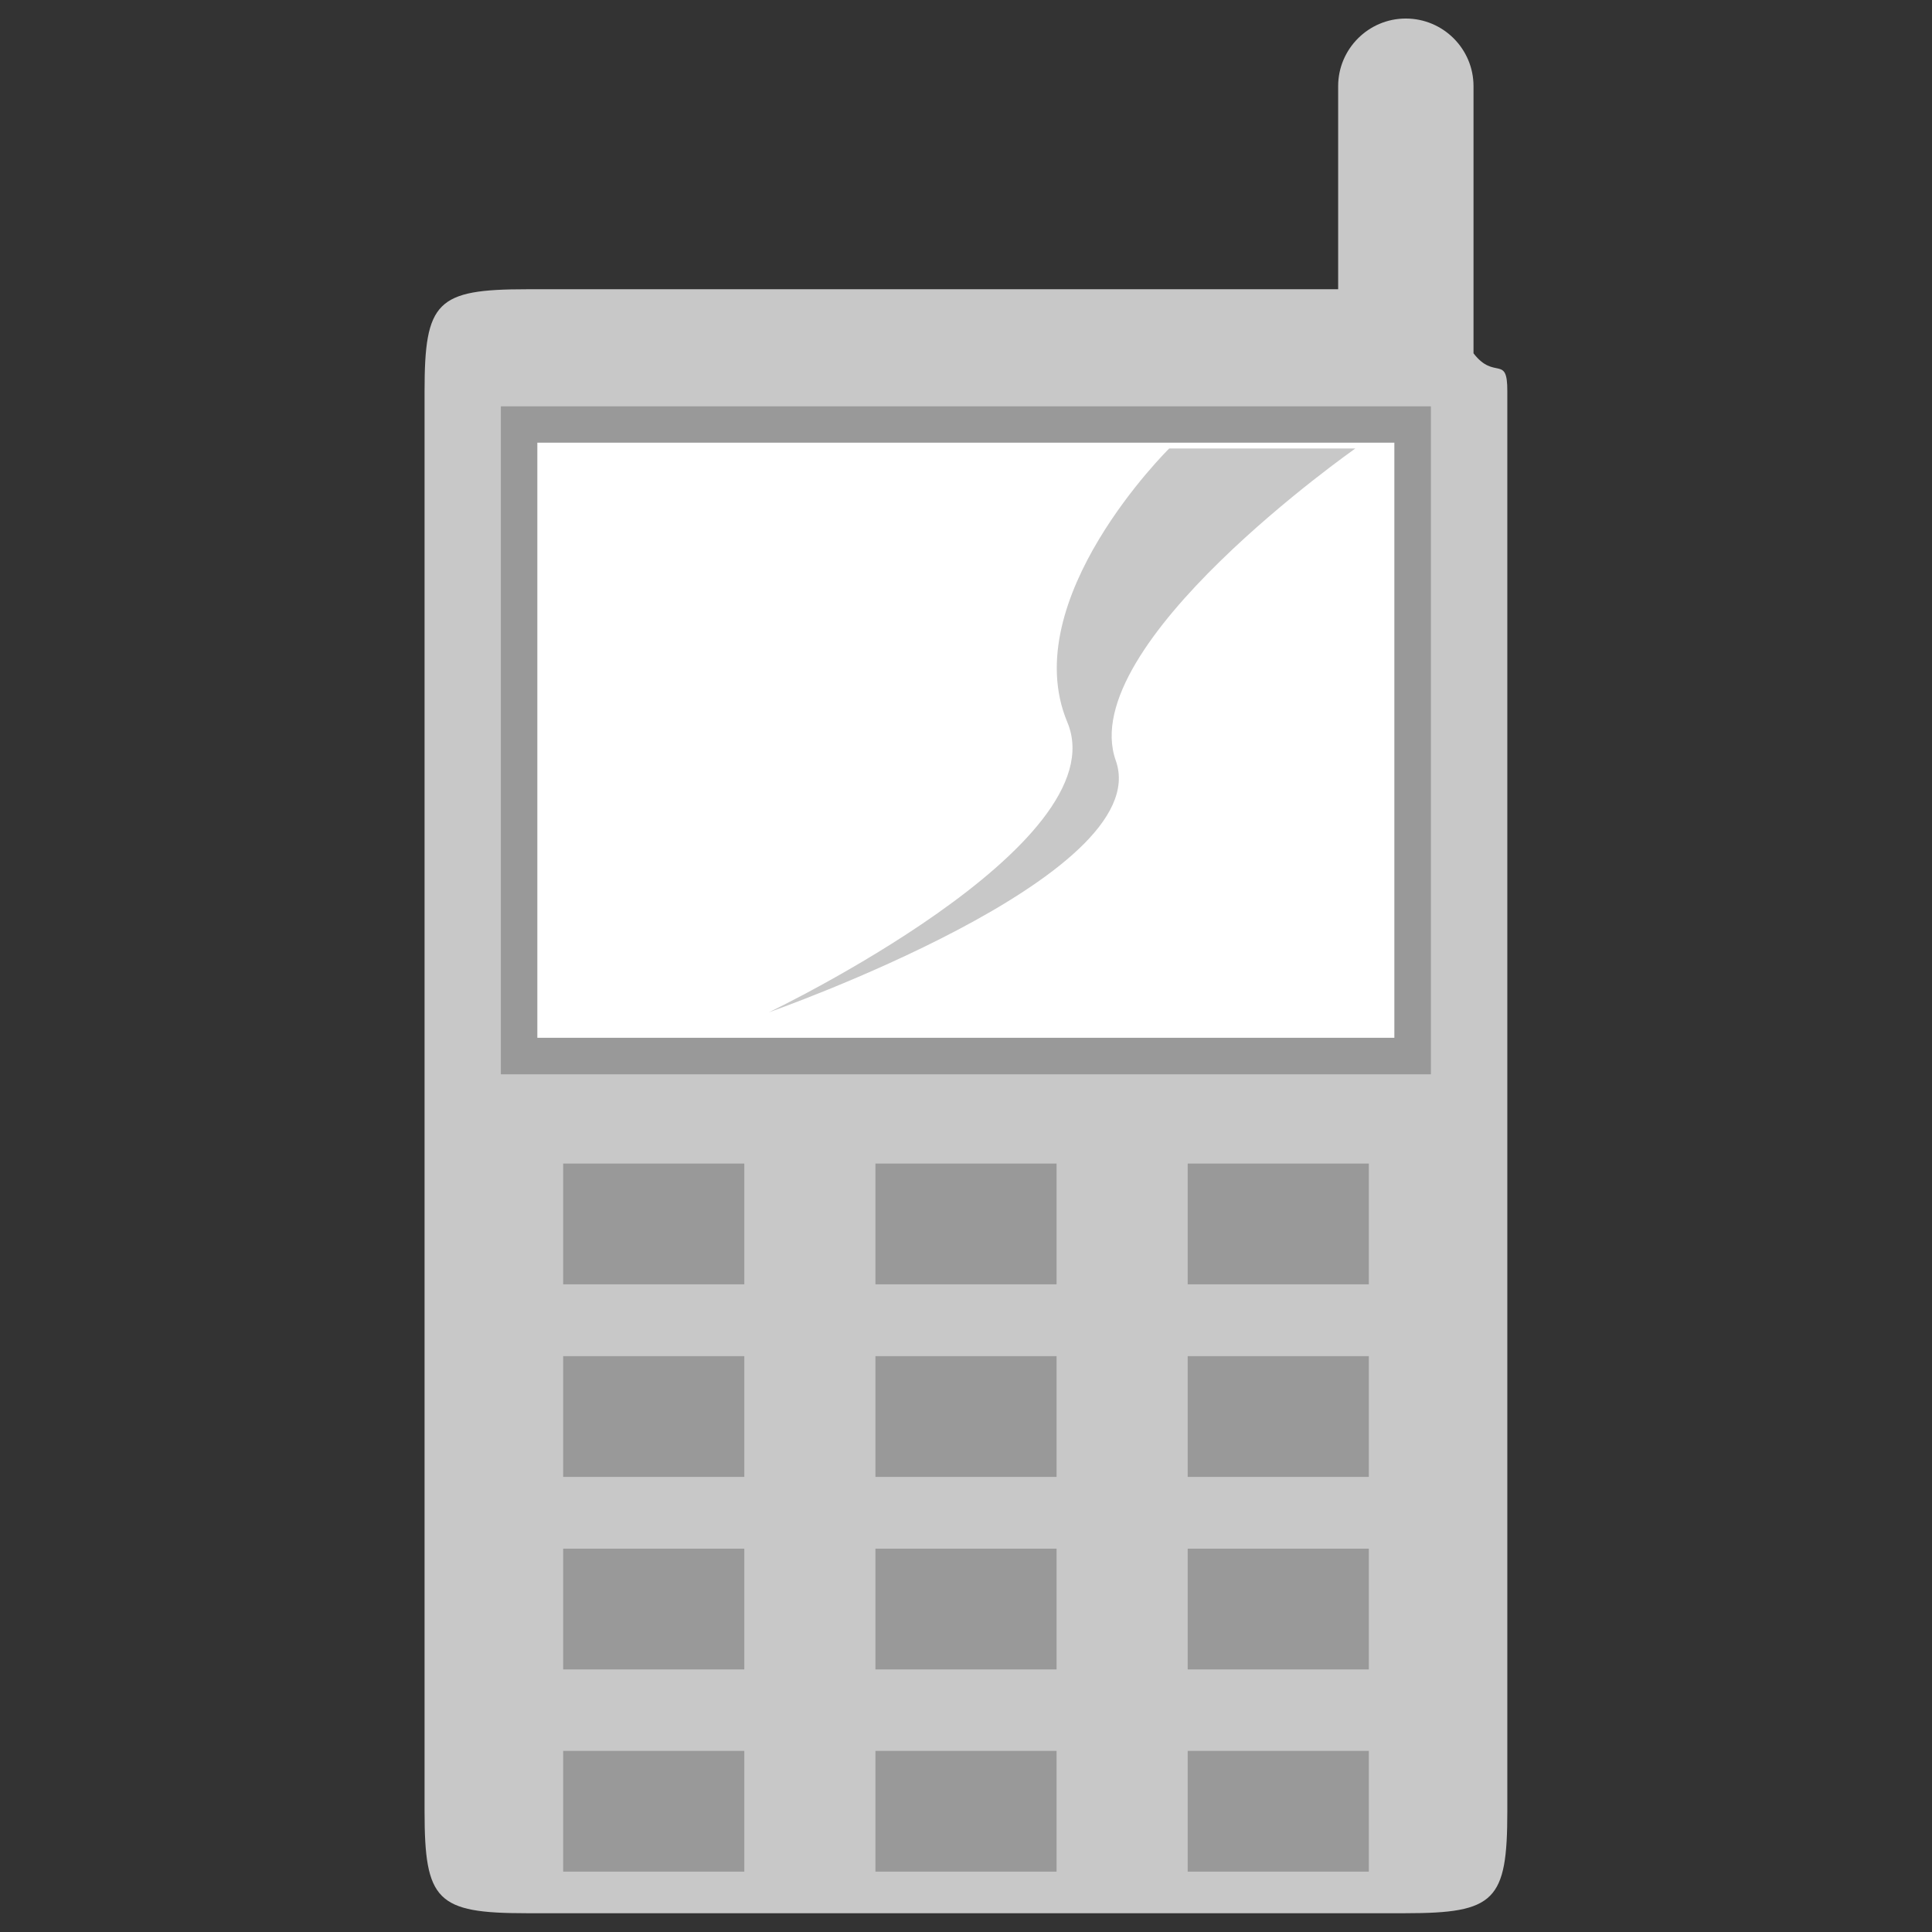 <?xml version="1.0" encoding="utf-8"?>
<!-- Generator: Adobe Illustrator 14.0.0, SVG Export Plug-In . SVG Version: 6.00 Build 43363)  -->
<!DOCTYPE svg PUBLIC "-//W3C//DTD SVG 1.1//EN" "http://www.w3.org/Graphics/SVG/1.1/DTD/svg11.dtd">
<svg version="1.1" id="Layer_1" xmlns="http://www.w3.org/2000/svg" xmlns:xlink="http://www.w3.org/1999/xlink" x="0px" y="0px"
	 width="32px" height="32px" viewBox="0 0 32 32" enable-background="new 0 0 32 32" xml:space="preserve">
<rect x="0" y="0" width="32" height="32" fill="#333333" stroke="none"/>
<g id="XMLID_1_">
	<path fill="#C8C8C8" d="M24.406,5.852V1.427c0-0.617-0.502-1.12-1.122-1.12c-0.617,0-1.12,0.503-1.12,1.12v3.364H8.721
		c-1.487,0-1.689,0.202-1.689,1.688V30c0,1.484,0.203,1.689,1.689,1.689h14.556c1.486,0,1.689-0.205,1.689-1.689V6.479
		C24.968,5.864,24.754,6.305,24.406,5.852z"/>
	<path fill="#FFFFFF" d="M23.396,17.492H8.601V7.03h14.796L23.396,17.492L23.396,17.492z"/>
	<path fill="#999999" d="M23.7,17.794H8.296V6.73H23.7V17.794L23.7,17.794z M8.9,17.189h14.195V7.332H8.9V17.189z"/>
	<path fill="#C8C8C8" d="M18.481,12.598c0.682,1.917-5.747,4.169-5.747,4.169s5.799-2.77,4.944-4.806
		c-0.851-2.034,1.688-4.533,1.688-4.533h3.083C22.452,7.429,17.798,10.681,18.481,12.598L18.481,12.598z"/>
	<path fill="none" d="M18.481,12.598c0.682,1.917-5.747,4.169-5.747,4.169s3.799-2.77,2.944-4.806
		c-0.851-2.034,1.688-4.533,1.688-4.533h5.083C22.452,7.429,17.798,10.681,18.481,12.598L18.481,12.598z"/>
	<g>
		<rect x="9.328" y="19.272" fill="#999999" width="3" height="2"/>
		<rect x="9.328" y="25.651" fill="#999999" width="3" height="2"/>
		<rect x="9.328" y="22.462" fill="#999999" width="3" height="2"/>
		<rect x="14.5" y="19.272" fill="#999999" width="3" height="2"/>
		<rect x="14.5" y="25.651" fill="#999999" width="3" height="2"/>
		<rect x="14.5" y="22.462" fill="#999999" width="3" height="2"/>
		<rect x="19.672" y="19.272" fill="#999999" width="3" height="2"/>
		<rect x="19.672" y="25.651" fill="#999999" width="3" height="2"/>
		<rect x="9.328" y="29" fill="#999999" width="3" height="2"/>
		<rect x="14.5" y="29" fill="#999999" width="3" height="2"/>
		<rect x="19.672" y="29" fill="#999999" width="3" height="2"/>
		<rect x="19.672" y="22.462" fill="#999999" width="3" height="2"/>
	</g>
</g>
</svg>
